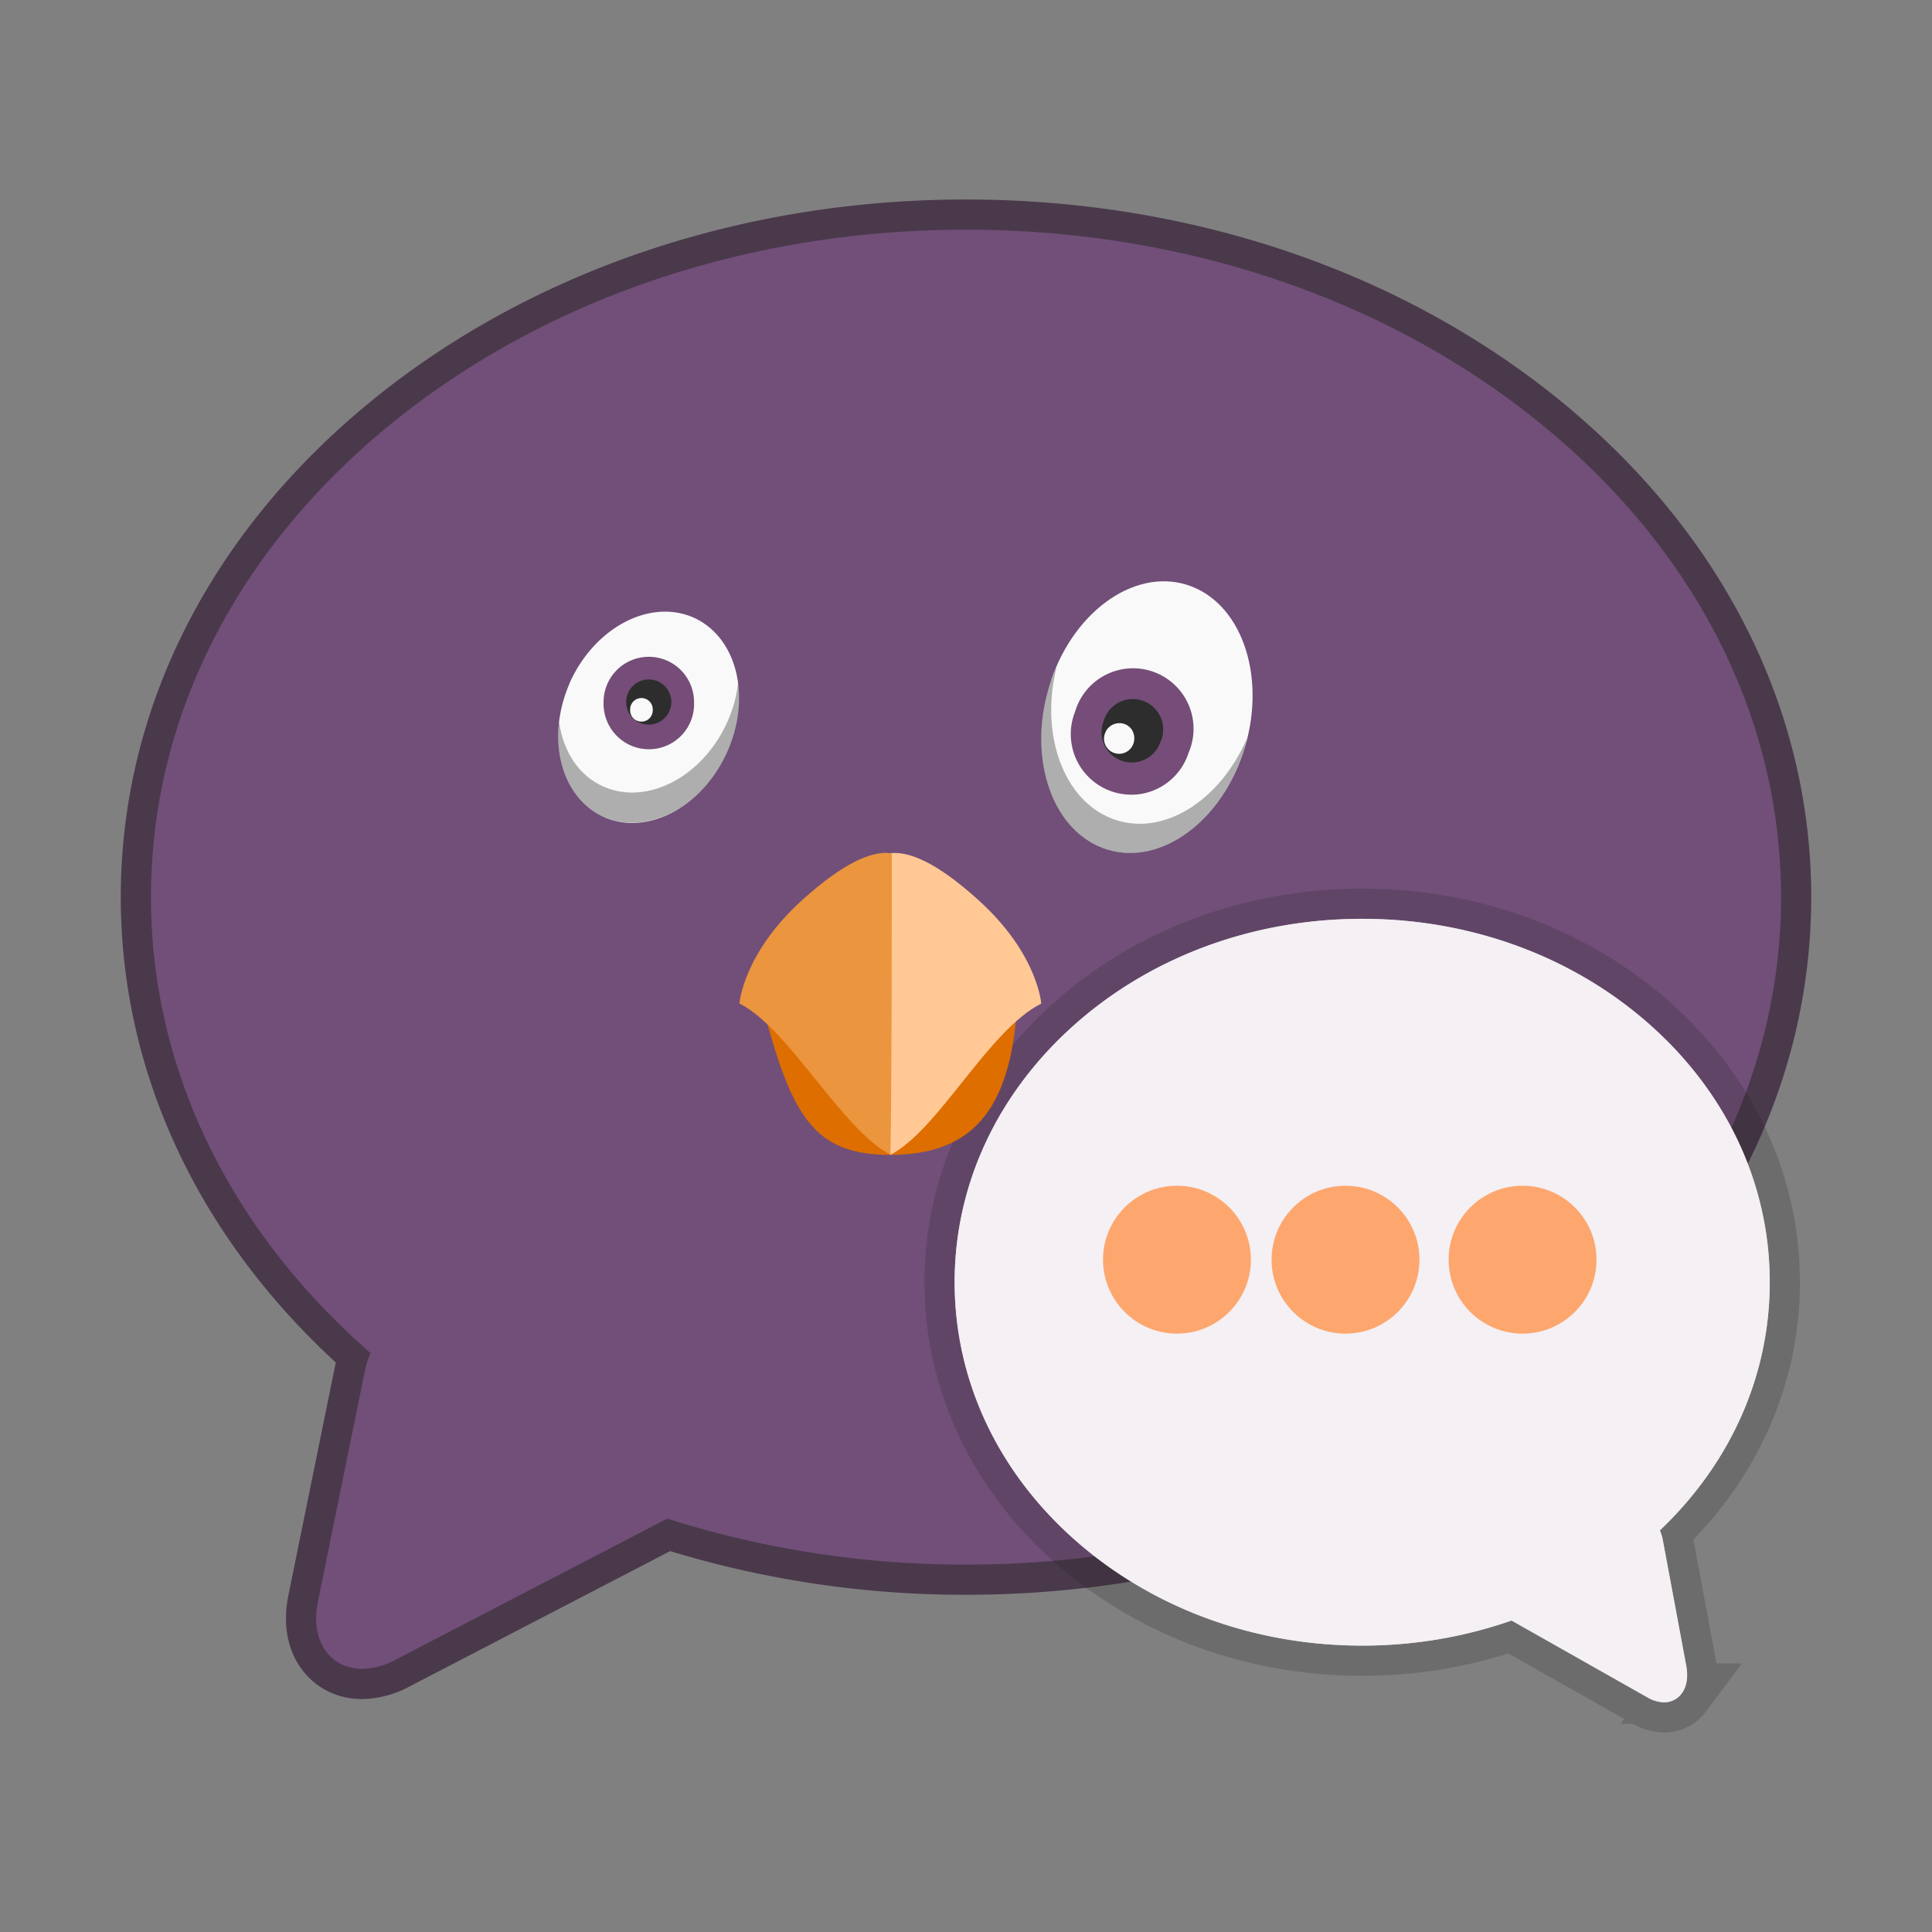 <svg xmlns="http://www.w3.org/2000/svg" width="64" height="64" viewBox="0 0 16.933 16.933"><rect x="0" y="0" width="16.933" height="16.933" fill="#808080" stroke="none"/><path fill="#714f79" stroke="#4a394b" stroke-width=".529" d="M13.503 3.713c-1.347-1.096-3.136-1.7-5.037-1.7s-3.689.604-5.036 1.7c-1.36 1.107-2.107 2.58-2.107 4.15 0 1.499.682 2.91 1.925 3.997a.8.8 0 0 0-.051.159l-.409 2.01c-.049.238.017.38.08.458.073.09.182.14.305.14a.65.65 0 0 0 .299-.083l2.376-1.234a8.6 8.6 0 0 0 2.618.403c1.901 0 3.69-.604 5.037-1.7 1.359-1.106 2.107-2.58 2.107-4.15s-.748-3.044-2.107-4.15z"/><path fill="#714f79" d="M13.503 3.713c-1.347-1.096-3.136-1.7-5.037-1.7s-3.689.604-5.036 1.7c-1.36 1.107-2.107 2.58-2.107 4.15 0 1.499.682 2.91 1.925 3.997a.8.8 0 0 0-.051.159l-.409 2.01c-.049.238.017.38.08.458.073.09.182.14.305.14a.65.65 0 0 0 .299-.083l2.376-1.234a8.6 8.6 0 0 0 2.618.403c1.901 0 3.69-.604 5.037-1.7 1.359-1.106 2.107-2.58 2.107-4.15s-.748-3.044-2.107-4.15"/><path fill="#f4f0f4" stroke="#221a22" stroke-opacity=".196" stroke-width=".529" d="M9.421 8.978c.674-.597 1.568-.925 2.518-.925s1.845.329 2.518.925c.68.602 1.054 1.405 1.054 2.26 0 .816-.341 1.584-.963 2.175a.4.4 0 0 1 .026.087l.204 1.094c.025.13-.008.208-.04.25a.19.19 0 0 1-.152.076.3.3 0 0 1-.15-.045l-1.188-.672c-.411.144-.854.22-1.309.22-.95 0-1.844-.33-2.518-.926-.68-.602-1.054-1.404-1.054-2.26 0-.854.375-1.657 1.054-2.259z"/><path fill="#f4f0f4" d="M9.421 8.978c.674-.597 1.568-.925 2.518-.925s1.845.329 2.518.925c.68.602 1.054 1.405 1.054 2.26 0 .816-.341 1.584-.963 2.175a.4.4 0 0 1 .026.087l.204 1.094c.025.13-.008.208-.04.25a.19.19 0 0 1-.152.076.3.3 0 0 1-.15-.045l-1.188-.672c-.411.144-.854.22-1.309.22-.95 0-1.844-.33-2.518-.926-.68-.602-1.054-1.404-1.054-2.26 0-.854.375-1.657 1.054-2.259"/><g fill="#f95" stroke-width=".889" transform="translate(-111.92 -158.61)scale(.311)"><circle cx="393.04" cy="545.5" r="2.084" opacity=".837"/><circle cx="397.79" cy="545.5" r="2.084" opacity=".837"/><circle cx="402.78" cy="545.5" r="2.084" opacity=".837"/></g><path fill="#f9f9f9" d="M9.212 5.965c-.215.633-.013 1.29.451 1.467s1.015-.193 1.23-.826c.214-.633.012-1.29-.452-1.467s-1.014.193-1.23.826"/><path fill-opacity=".302" d="M10.928 6.476c-.011.044-.02.086-.036.13-.215.633-.765 1.003-1.229.827-.464-.178-.667-.834-.452-1.468q.023-.065.051-.125c-.15.59.055 1.172.487 1.336.433.165.938-.147 1.179-.702"/><path fill="#754d78" d="M9.422 6.239a.531.531 0 0 0 .592.717.53.53 0 0 0 .404-.36.53.53 0 1 0-.996-.357"/><path fill="#2d2d2d" d="M9.67 6.328a.265.265 0 1 0 .499.179.266.266 0 1 0-.498-.18"/><path fill="#f9f9f9" d="M9.684 6.43a.132.132 0 1 0 .249.089.14.14 0 0 0-.02-.133.13.13 0 0 0-.129-.045.13.13 0 0 0-.1.09M4.992 5.99C4.78 6.477 4.918 7 5.3 7.164s.866-.098 1.078-.583c.213-.484.074-1.009-.308-1.172-.384-.162-.866.098-1.08.583"/><path fill-opacity=".302" d="M6.47 5.98c.027.187-.001.4-.091.603-.213.485-.7.741-1.083.579-.293-.125-.439-.466-.396-.836.036.26.173.476.396.571.383.164.87-.094 1.083-.579q.074-.17.09-.338"/><path fill="#754d78" d="M5.29 6.153a.4.4 0 0 0 .193.357.396.396 0 0 0 .6-.357.396.396 0 1 0-.793 0"/><path fill="#2d2d2d" d="M5.488 6.153a.198.198 0 1 0 .396 0 .198.198 0 1 0-.396 0"/><path fill="#f9f9f9" d="M5.523 6.221a.1.1 0 0 0 .048.09c.032.018.07.018.102 0a.1.1 0 0 0 .048-.09.1.1 0 0 0-.048-.089.1.1 0 0 0-.102 0 .1.1 0 0 0-.048.09"/><path fill="#de6e00" d="M6.692 8.852c.25.928.438 1.27 1.11 1.27.715 0 1.046-.389 1.11-1.27-.797-.232-1.408-.24-2.22 0"/><path fill="#ffc894" d="M9.126 8.795s-.03-.435-.547-.903c-.516-.468-.73-.421-.82-.409-.005.535.036 2.082.044 2.639.426-.221.858-1.092 1.323-1.326"/><path fill="#eb953e" d="M7.755 7.475c-.122.004-.34.066-.727.416-.516.469-.547.904-.547.904.432.217.897 1.105 1.323 1.325.012-.561.012-2.08.012-2.64q-.026-.004-.06-.006"/></svg>